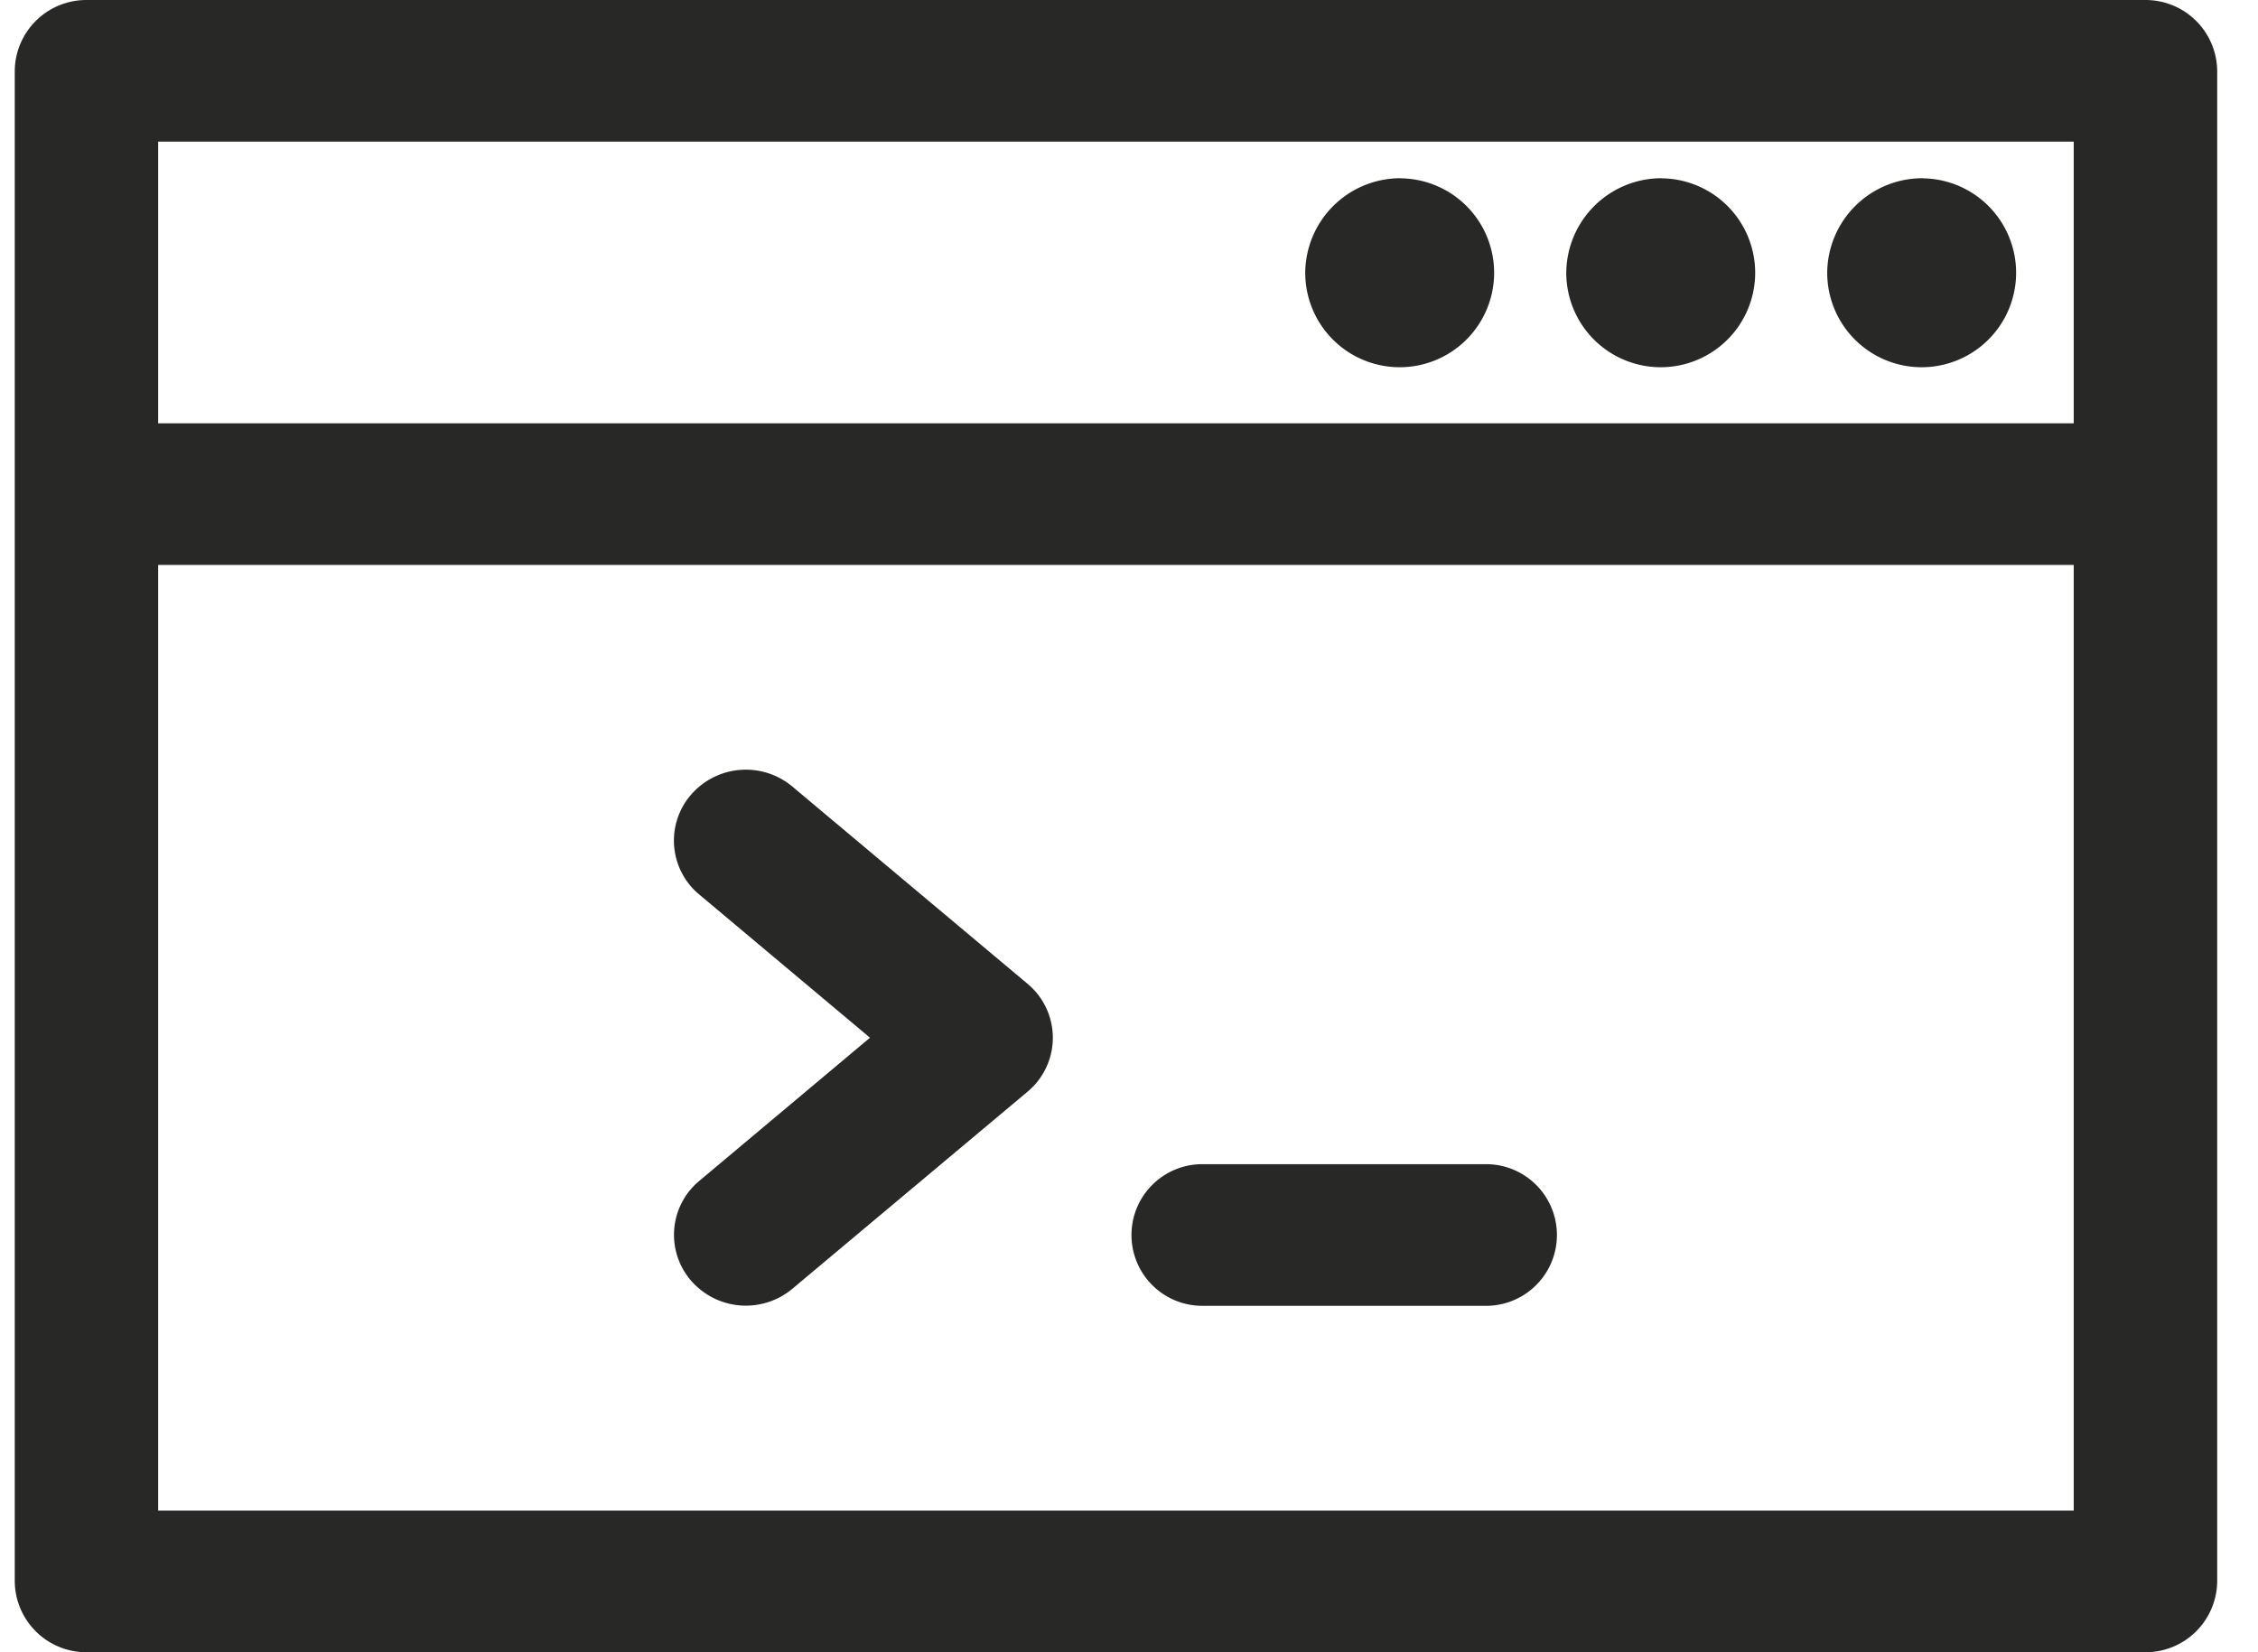 <svg xmlns="http://www.w3.org/2000/svg" width="41" height="30" viewBox="0 0 41 30">
<defs>
    <style>
      .cls-1 {
        fill: #282827;
        fill-rule: evenodd;
      }
    </style>
  </defs>
  <path class="cls-1" d="M38.959,30H1.568a1.3,1.3,0,0,1-1.3-1.285V1.285A1.3,1.3,0,0,1,1.568,0H38.959a1.3,1.3,0,0,1,1.3,1.286V28.713A1.3,1.3,0,0,1,38.959,30Zm-1.3-27.428H2.872V7.686H37.654V2.571Zm0,7.686H2.872V27.428H37.654V10.257ZM12.549,14.428a1.317,1.317,0,0,1,1.839-.146l4.27,3.581a1.275,1.275,0,0,1,0,1.959L14.388,23.4a1.317,1.317,0,0,1-1.839-.146,1.273,1.273,0,0,1,.148-1.812l3.1-2.6-3.1-2.6A1.272,1.272,0,0,1,12.549,14.428Zm9.282,6.71h5.153a1.286,1.286,0,1,1,0,2.572H21.831A1.286,1.286,0,1,1,21.831,21.138Zm3.611-17.9A1.715,1.715,0,1,1,23.7,4.95,1.729,1.729,0,0,1,25.442,3.236Zm4.738,0A1.715,1.715,0,1,1,28.44,4.95,1.729,1.729,0,0,1,30.179,3.236Zm4.738,0A1.715,1.715,0,1,1,33.178,4.95,1.729,1.729,0,0,1,34.917,3.236Z"/>
</svg>
